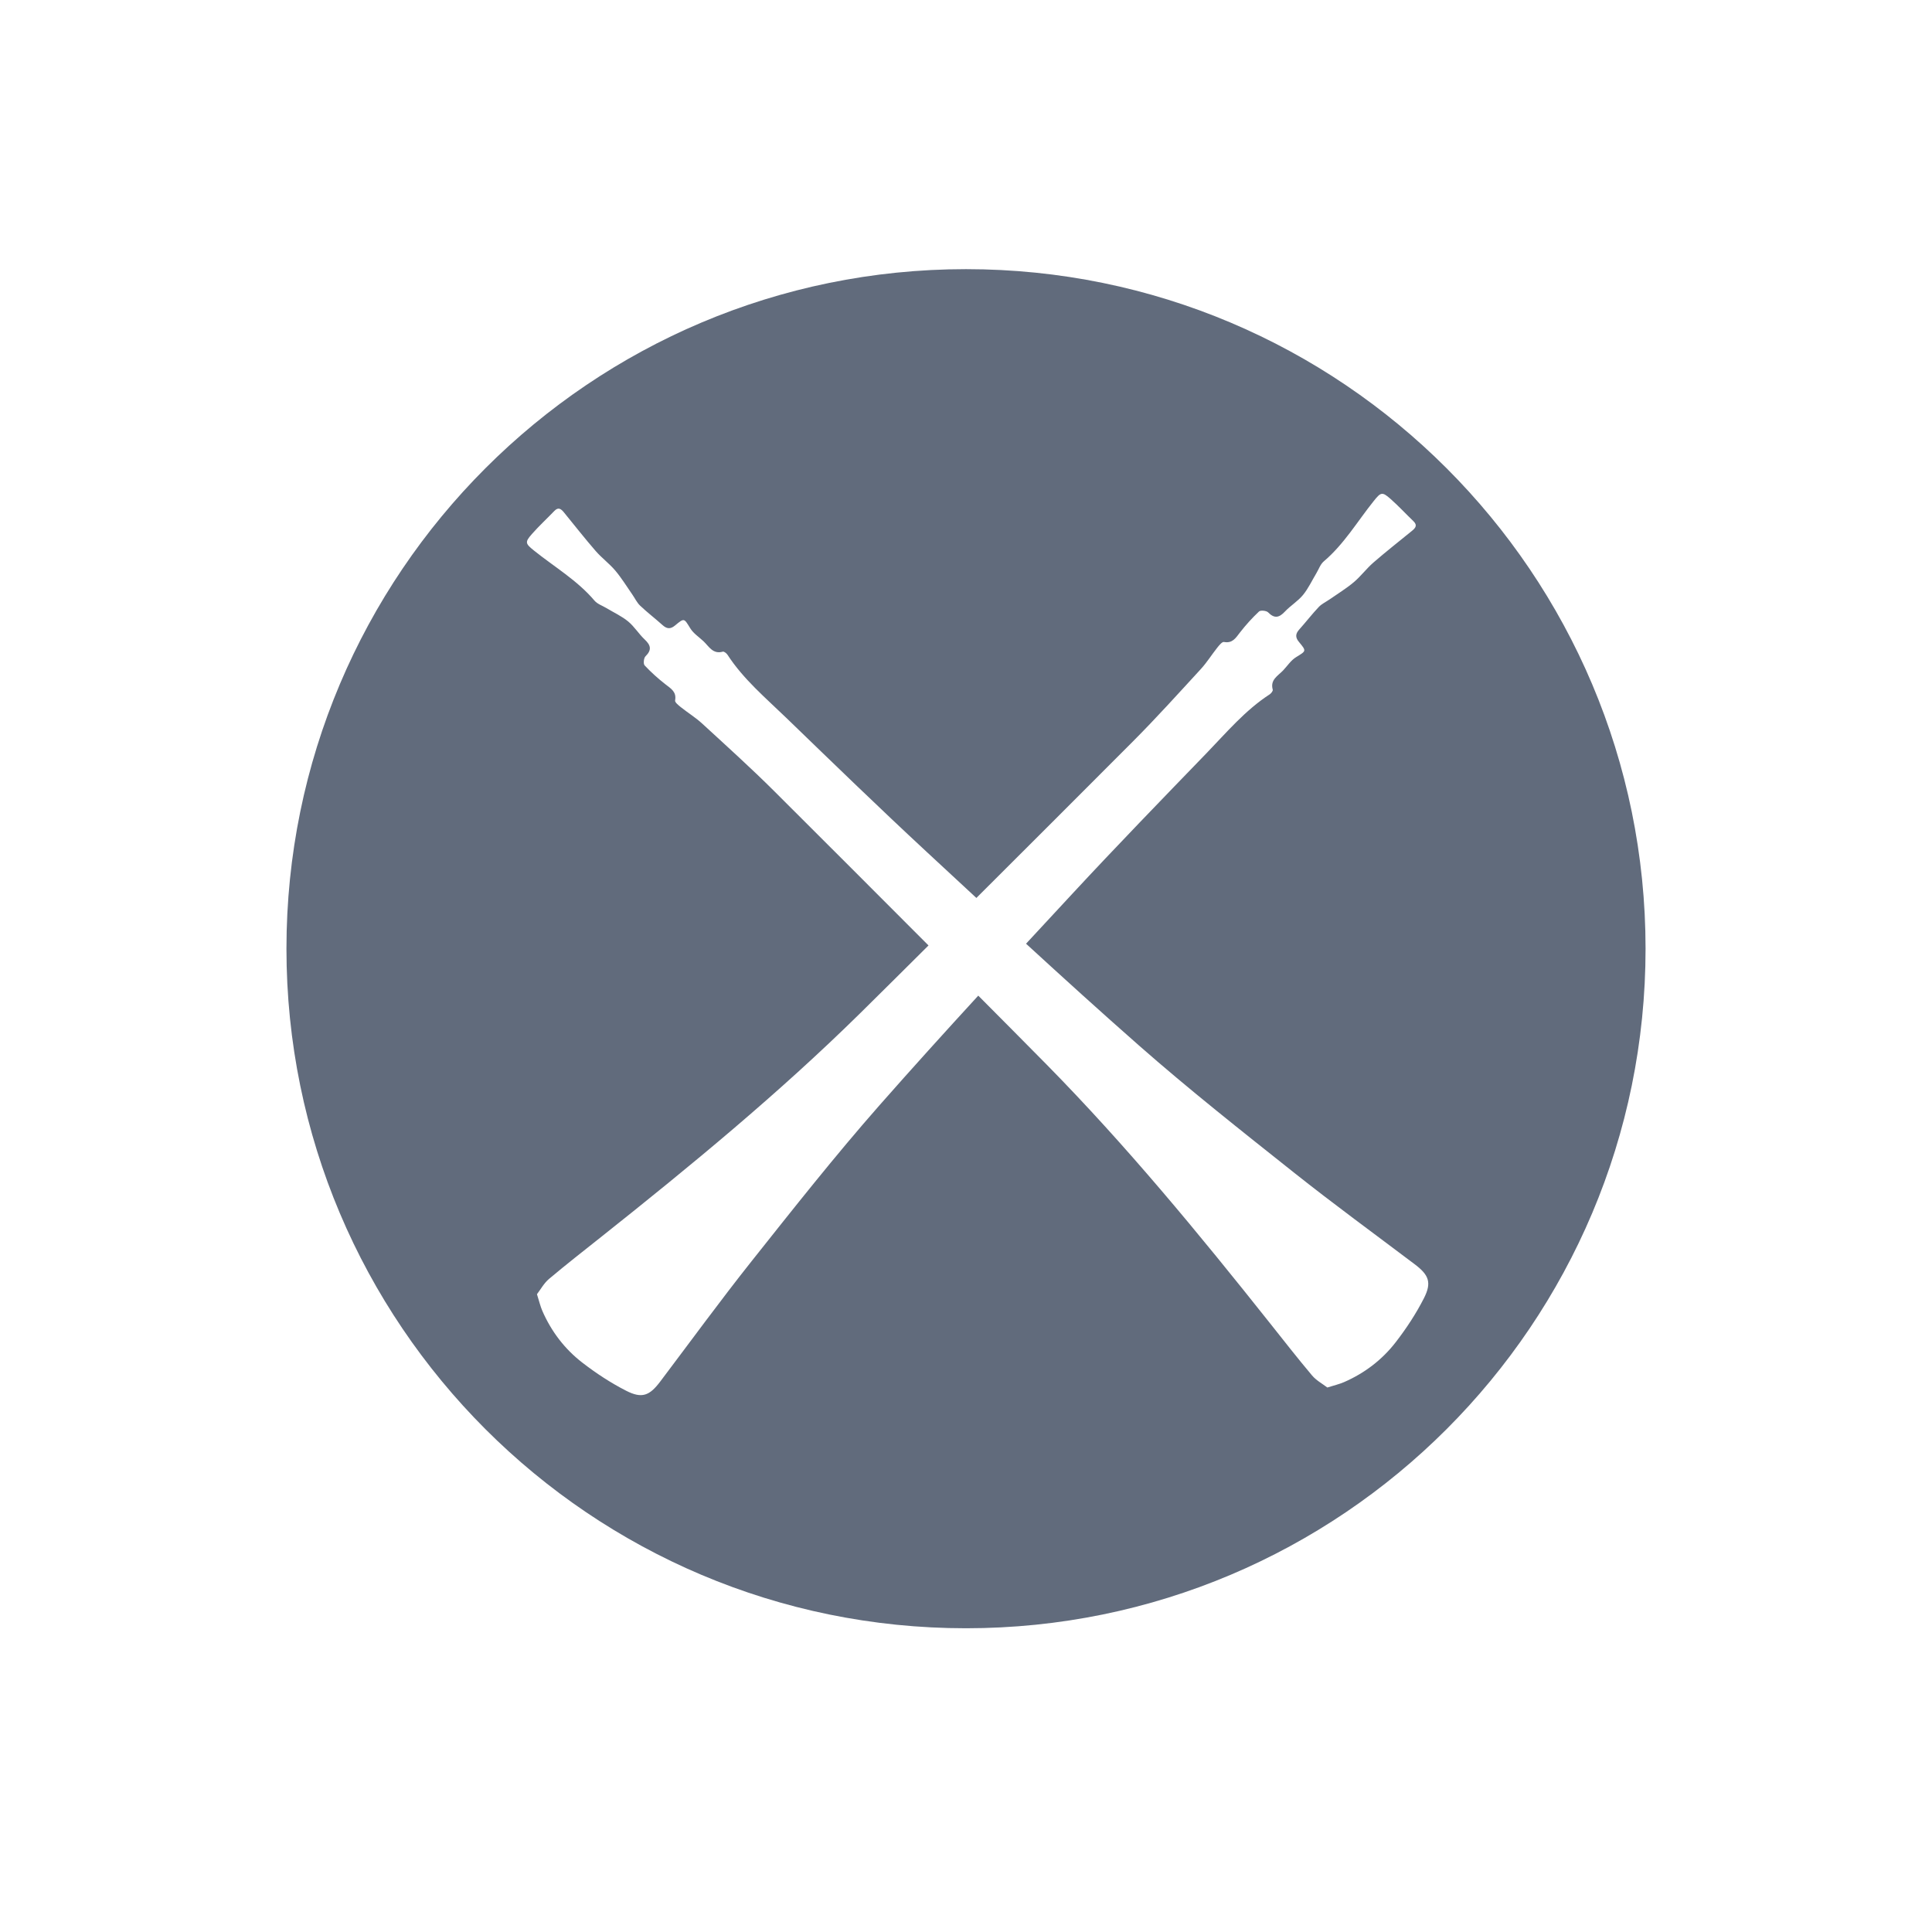 <?xml version="1.0" encoding="utf-8"?>
<!-- Generator: Adobe Illustrator 16.0.0, SVG Export Plug-In . SVG Version: 6.00 Build 0)  -->
<!DOCTYPE svg PUBLIC "-//W3C//DTD SVG 1.1//EN" "http://www.w3.org/Graphics/SVG/1.1/DTD/svg11.dtd">
<svg version="1.1" xmlns="http://www.w3.org/2000/svg" xmlns:xlink="http://www.w3.org/1999/xlink" x="0px" y="0px" width="192px"
	 height="192px" viewBox="0 0 192 192" enable-background="new 0 0 192 192" xml:space="preserve">
<g id="NOTICIAS23">
</g>
<g id="CALENDARI">
</g>
<g id="INCIDENCIES">
</g>
<g id="ACCEDIR">
</g>
<g id="SORTIR">
</g>
<g id="REGISTRE">
</g>
<g id="TUTORIAL">
</g>
<g id="TUTORIAL2">
</g>
<g id="CONVO">
</g>
<g id="COMUNICAT">
</g>
<g id="Capa_65">
</g>
<g id="DIADA">
</g>
<g id="DIADA_2">
</g>
<g id="ENTRENO">
</g>
<g id="ENTRENO2">
</g>
<g id="DELEGACIÓ2">
</g>
<g id="EVENTO_SOCIAL">
</g>
<g id="ev2">
</g>
<g id="MAIL">
</g>
<g id="TELEFONO">
</g>
<g id="TLF_EMERG">
</g>
<g id="TRANS">
</g>
<g id="ACOMPAÑANT">
</g>
<g id="CONTRASEÑA">
</g>
<g id="CONTRA_x5F_2">
</g>
<g id="DADES_PERSONALS">
</g>
<g id="DADES_PERSONALS2">
</g>
<g id="EDITAR">
</g>
<g id="DELEGACIÓ">
</g>
<g id="PERFIL">
</g>
<g id="CONFIRMATS">
</g>
<g id="NO_CONFIRM">
</g>
<g id="CASTELLERS">
</g>
<g id="COMERCIAL">
</g>
<g id="COMERCIAL2">
</g>
<g id="CARREC">
</g>
<g id="REFRESH">
</g>
<g id="camara">
</g>
<g id="musics">
</g>
<g id="Capa_39">
</g>
<g id="LLOC">
</g>
<g id="ALÇADA">
</g>
<g id="MANS_ALÇADES">
</g>
<g id="PESO">
</g>
<g id="ma">
</g>
<g id="primeres">
</g>
<g id="Capa_46">
</g>
<g id="Capa_47">
</g>
<g id="Capa_66">
</g>
<g id="Capa_67">
</g>
<g id="Capa_48">
</g>
<g id="asegurat">
</g>
<g id="taller">
</g>
<g id="Capa_51">
</g>
<g id="Capa_52">
</g>
<g id="Capa_53">
</g>
<g id="Capa_54">
</g>
<g id="Capa_55">
</g>
<g id="Capa_56">
</g>
<g id="Capa_57">
</g>
<g id="Capa_58">
</g>
<g id="Capa_59">
</g>
<g id="Capa_60">
</g>
<g id="Capa_68">
	<path fill="#616B7C" d="M96,26.748c-37.298,0-67.533,30.235-67.533,67.533S58.702,161.815,96,161.815
		c37.299,0,67.534-30.236,67.534-67.534S133.299,26.748,96,26.748z M141.505,129.023c-0.78,1.53-1.741,2.993-2.792,4.354
		c-1.352,1.753-3.098,3.085-5.145,3.977c-0.456,0.199-0.949,0.311-1.658,0.535c-0.475-0.365-1.096-0.697-1.518-1.196
		c-1.445-1.717-2.828-3.488-4.224-5.246c-7.034-8.857-14.22-17.589-22.159-25.656c-2.254-2.291-4.525-4.564-6.79-6.846
		c-3.316,3.616-6.61,7.253-9.851,10.936c-4.39,4.99-8.514,10.219-12.651,15.425c-3.123,3.93-6.082,7.989-9.109,11.998
		c-1.052,1.394-1.803,1.713-3.379,0.908c-1.53-0.78-2.993-1.741-4.354-2.792c-1.753-1.352-3.085-3.098-3.977-5.145
		c-0.199-0.456-0.311-0.949-0.535-1.658c0.365-0.475,0.697-1.096,1.196-1.518c1.717-1.445,3.488-2.828,5.246-4.224
		c8.857-7.034,17.589-14.22,25.656-22.159c2.279-2.244,4.543-4.504,6.813-6.758c-5.095-5.111-10.2-10.214-15.31-15.311
		c-2.323-2.317-4.766-4.517-7.183-6.739c-0.658-0.604-1.431-1.079-2.133-1.639c-0.228-0.182-0.59-0.476-0.558-0.656
		c0.158-0.85-0.393-1.168-0.937-1.589c-0.743-0.576-1.448-1.212-2.092-1.897c-0.145-0.153-0.087-0.736,0.088-0.906
		c0.642-0.631,0.528-1.097-0.079-1.667c-0.591-0.556-1.026-1.284-1.648-1.796c-0.645-0.529-1.431-0.89-2.153-1.324
		c-0.401-0.242-0.899-0.403-1.188-0.742c-1.708-2.016-3.977-3.343-6.002-4.968c-0.871-0.698-0.941-0.835-0.217-1.655
		c0.704-0.799,1.49-1.523,2.229-2.292c0.407-0.424,0.679-0.189,0.956,0.15c1.046,1.282,2.068,2.585,3.151,3.833
		c0.602,0.692,1.36,1.248,1.949,1.946c0.625,0.741,1.134,1.578,1.69,2.375c0.259,0.37,0.456,0.804,0.775,1.107
		c0.712,0.676,1.496,1.274,2.227,1.931c0.423,0.38,0.779,0.428,1.244,0.041c0.932-0.776,0.894-0.723,1.521,0.29
		c0.312,0.505,0.866,0.86,1.313,1.282c0.543,0.514,0.926,1.311,1.916,1.029c0.119-0.034,0.367,0.16,0.463,0.307
		c1.58,2.434,3.787,4.284,5.84,6.27c4.621,4.467,9.235,8.943,13.947,13.313c1.648,1.529,3.297,3.059,4.948,4.586
		c5.198-5.18,10.386-10.37,15.568-15.565c2.317-2.323,4.517-4.766,6.739-7.183c0.604-0.658,1.079-1.431,1.639-2.133
		c0.182-0.228,0.476-0.59,0.656-0.558c0.85,0.158,1.168-0.393,1.589-0.937c0.576-0.743,1.212-1.448,1.897-2.092
		c0.153-0.145,0.736-0.087,0.906,0.088c0.631,0.642,1.097,0.528,1.667-0.079c0.556-0.591,1.284-1.026,1.796-1.648
		c0.529-0.645,0.89-1.431,1.324-2.153c0.242-0.401,0.403-0.899,0.742-1.188c2.016-1.708,3.343-3.977,4.968-6.002
		c0.698-0.871,0.835-0.941,1.655-0.217c0.799,0.704,1.523,1.49,2.292,2.229c0.424,0.407,0.189,0.679-0.15,0.956
		c-1.282,1.046-2.585,2.068-3.833,3.151c-0.692,0.602-1.248,1.36-1.946,1.949c-0.741,0.625-1.578,1.134-2.375,1.69
		c-0.37,0.259-0.804,0.456-1.107,0.775c-0.676,0.712-1.274,1.496-1.931,2.227c-0.38,0.423-0.428,0.779-0.041,1.244
		c0.776,0.932,0.723,0.894-0.29,1.521c-0.505,0.312-0.86,0.866-1.282,1.313c-0.514,0.543-1.311,0.926-1.029,1.916
		c0.034,0.119-0.16,0.367-0.307,0.463c-2.434,1.58-4.284,3.787-6.27,5.84c-4.467,4.621-8.943,9.235-13.313,13.947
		c-1.543,1.664-3.086,3.328-4.628,4.993c3.704,3.399,7.428,6.776,11.201,10.096c4.99,4.39,10.219,8.514,15.425,12.651
		c3.93,3.123,7.989,6.082,11.998,9.109C141.99,126.696,142.31,127.447,141.505,129.023z"/>
</g>
<g id="Capa_69">
</g>
<g id="Capa_61">
</g>
<g id="Capa_62">
</g>
<g id="Capa_63">
</g>
<g id="Capa_64">
</g>
</svg>
